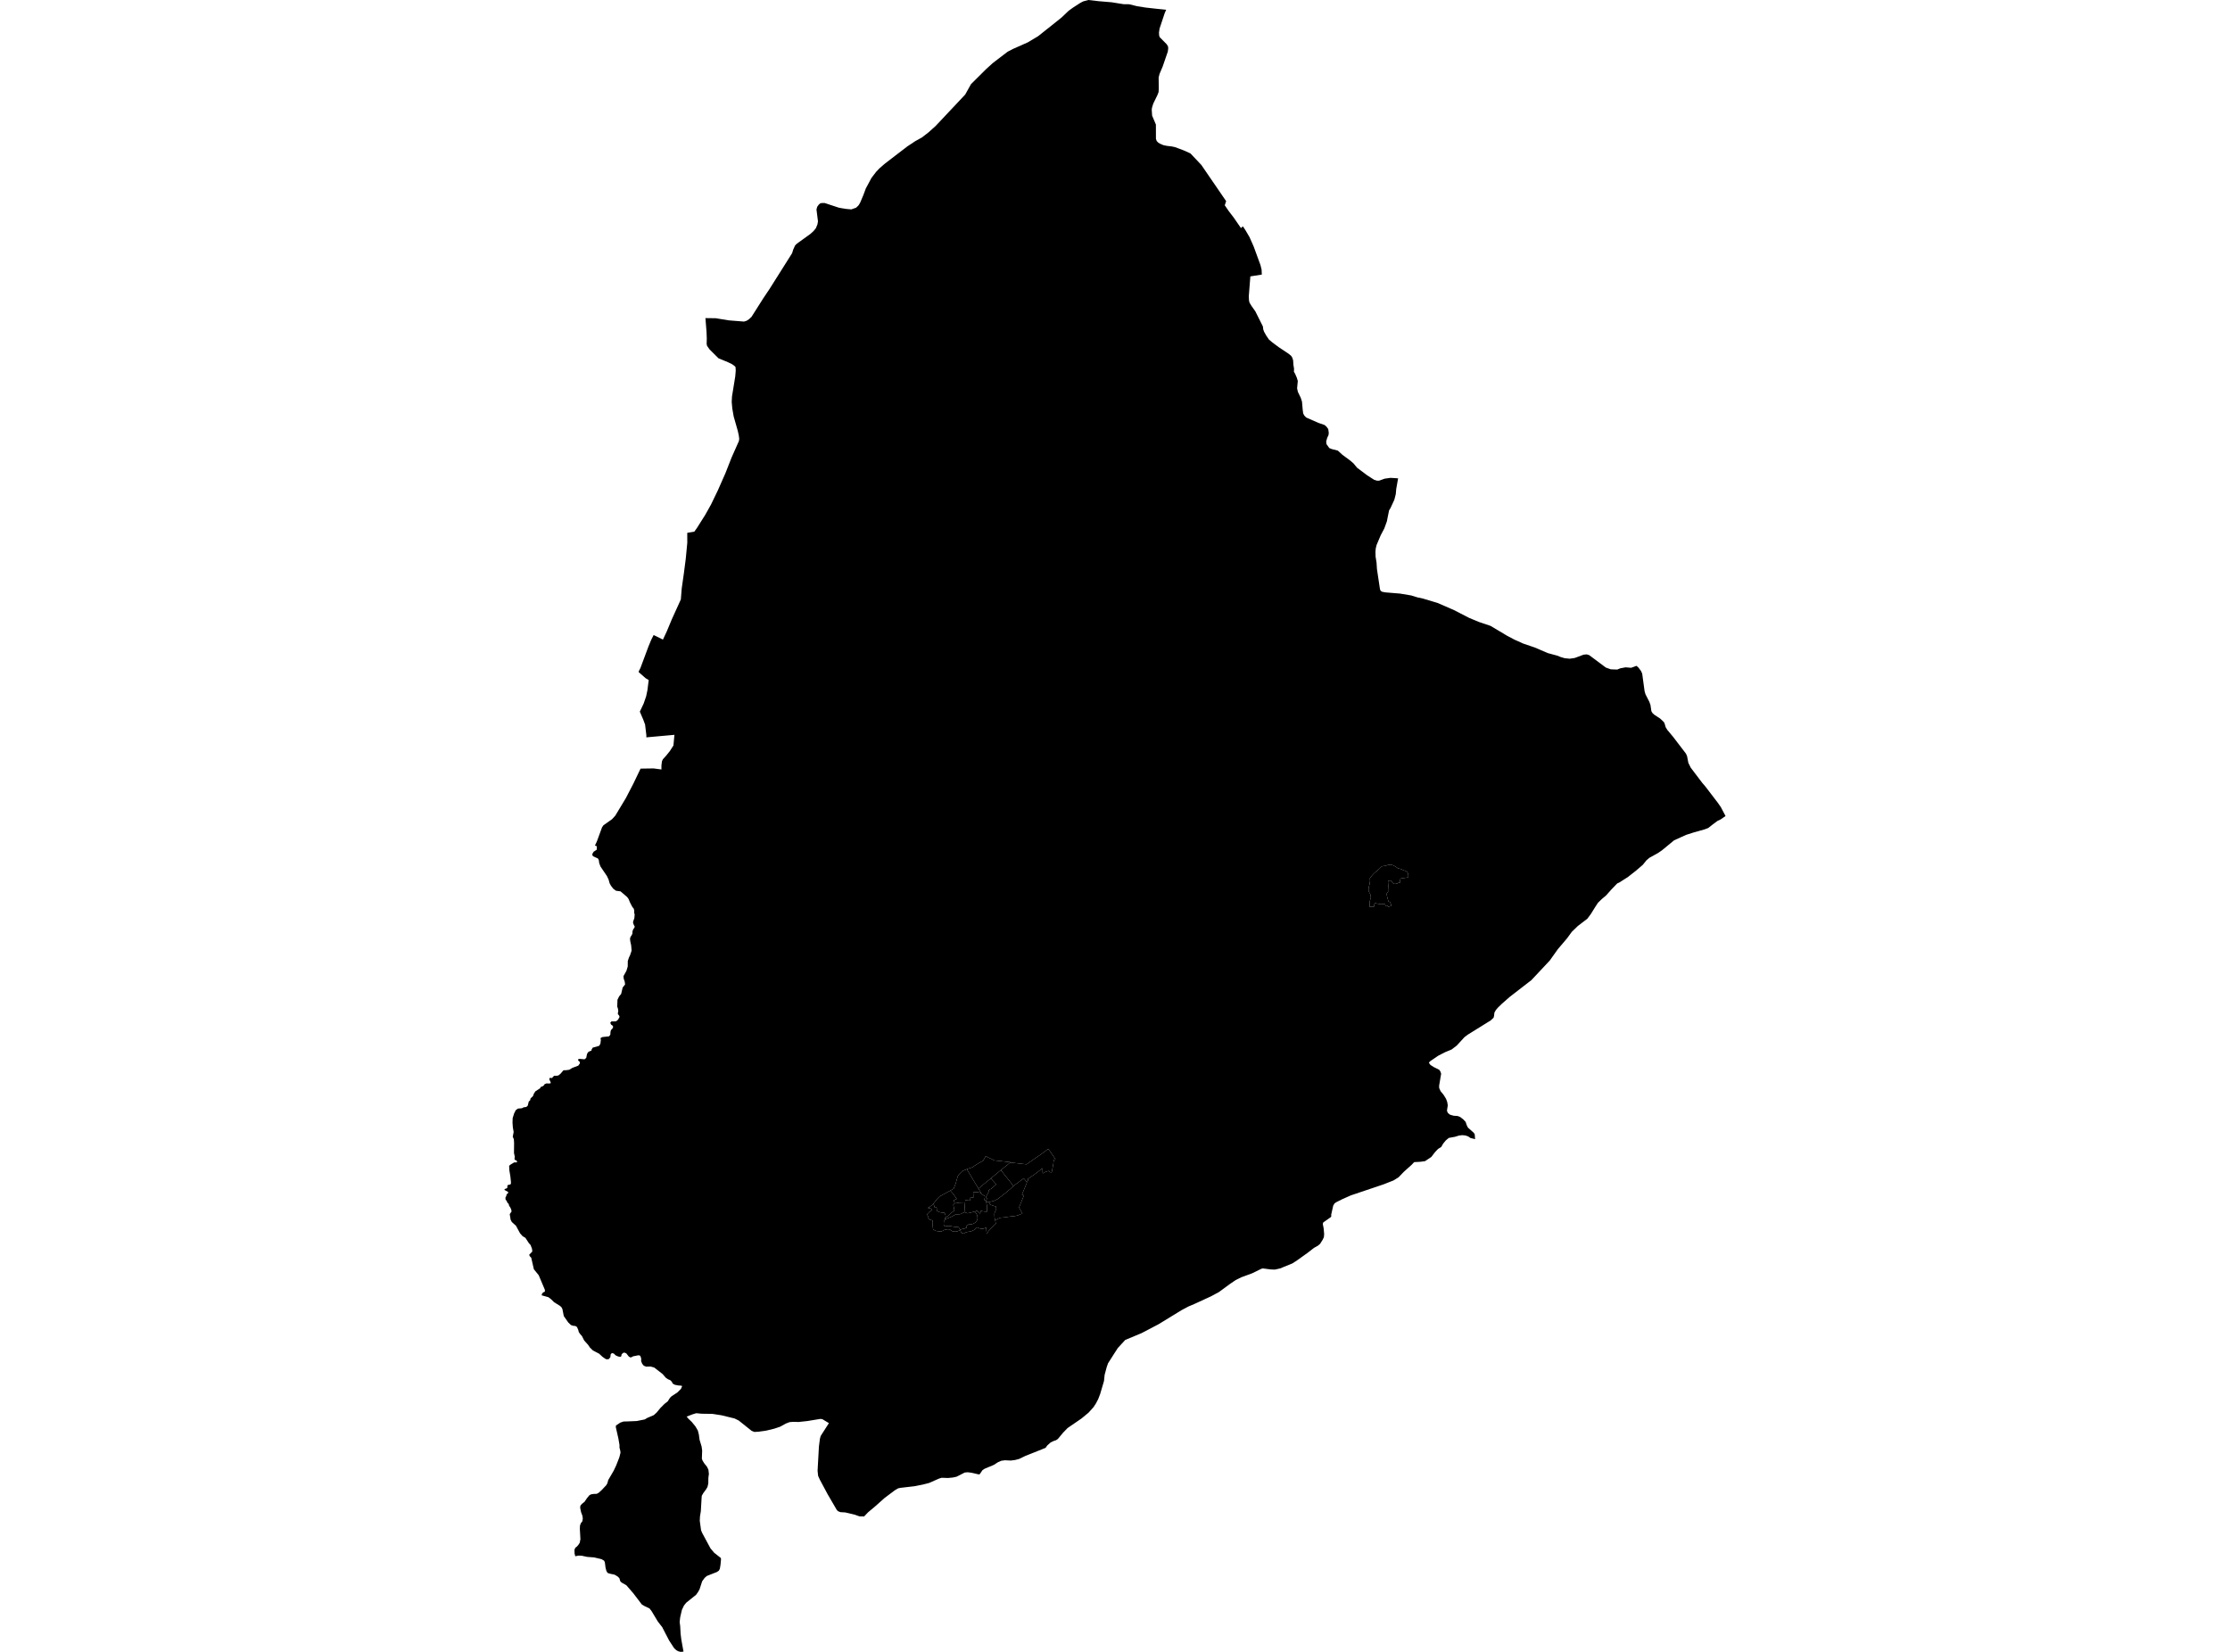 <?xml version='1.0'?>
<svg  baseProfile = 'tiny' width = '540' height = '400' stroke-linecap = 'round' stroke-linejoin = 'round' version='1.1' xmlns='http://www.w3.org/2000/svg'>
<path id='1400701001' title='1400701001'  d='M 237.492 288.949 237.696 289.105 238.452 289.648 238.468 290.004 238.35 290.566 238.811 290.782 238.826 290.986 238.852 291.303 238.969 291.818 238.992 292.453 238.992 293.409 238.966 293.409 238.271 293.359 237.489 293.228 237.321 294.124 237.33 293.81 236.469 293.13 236.381 293.273 236.076 293.355 234.875 293.676 234.271 293.794 233.604 293.536 233.541 293.555 233.525 293.562 233.525 293.559 233.563 292.914 233.566 292.819 233.68 291.164 233.712 291.164 233.725 290.62 234.888 290.731 235.005 289.906 235.713 289.995 235.675 288.718 236.431 288.679 237.267 288.775 237.492 288.949 Z' />
<path id='1400701002' title='1400701002'  d='M 234.122 283.12 236.94 287.828 237.486 288.737 237.492 288.949 237.267 288.775 236.431 288.679 235.675 288.718 235.713 289.995 235.005 289.906 234.888 290.731 233.725 290.62 233.712 291.164 233.68 291.164 232.254 291.218 231.209 291.411 231.196 291.376 230.936 290.646 231.676 290.315 230.895 289.181 230.37 288.584 230.119 288.295 230.307 288.193 230.936 287.834 231.457 286.491 231.657 285.744 231.908 284.877 232.2 284.413 232.597 284 233.016 283.591 234.116 283.114 234.122 283.12 Z' />
<path id='1400701003' title='1400701003'  d='M 233.68 291.164 233.566 292.819 233.563 292.914 233.525 293.559 233.525 293.562 233.541 293.555 232.457 294.026 232.442 294.026 232.305 294.029 231.898 294.042 231.498 294.038 230.777 294.426 230.291 294.683 228.909 295.22 228.906 295.22 228.808 294.95 228.998 294.82 229.748 294.308 230.482 293.581 231.015 293.219 231.104 293.158 230.952 292.247 230.837 291.748 231.196 291.376 231.209 291.411 232.254 291.218 233.68 291.164 Z' />
<path id='1400702001' title='1400702001'  d='M 231.196 291.376 230.837 291.748 230.952 292.247 231.104 293.158 231.015 293.219 230.482 293.581 229.748 294.308 228.998 294.82 228.963 294.407 228.947 294.261 228.741 293.67 227.997 293.619 227.343 293.463 226.876 293.193 226.8 292.288 226.365 292.469 226.047 291.443 226.05 291.44 226.949 290.309 227.505 289.734 230.119 288.295 230.37 288.584 230.895 289.181 231.676 290.315 230.936 290.646 231.196 291.376 Z' />
<path id='1400703001' title='1400703001'  d='M 236.94 287.828 238.105 286.837 238.868 286.202 239.303 285.871 239.932 285.35 241.244 286.793 239.954 287.927 239.77 287.955 239.3 288.352 239.449 288.549 238.677 289.995 239.02 290.134 238.807 290.776 238.811 290.782 238.35 290.566 238.468 290.004 238.452 289.648 237.696 289.105 237.492 288.949 237.486 288.737 236.94 287.828 Z' />
<path id='1400703002' title='1400703002'  d='M 242.365 283.343 243.55 284.836 244.868 286.484 245.373 287.202 245.393 287.231 244.608 287.942 243.305 289.026 241.616 290.322 241.419 290.423 240.717 290.776 239.325 291.138 238.893 291.008 238.826 290.986 238.811 290.782 238.807 290.776 239.02 290.134 238.677 289.995 239.449 288.549 239.3 288.352 239.77 287.955 239.954 287.927 241.244 286.793 239.932 285.35 241.558 284.003 242.356 283.33 242.365 283.343 Z' />
<path id='1400703003' title='1400703003'  d='M 239.325 291.138 239.509 291.195 239.764 291.707 240.669 292.015 241.161 292.155 241.212 292.374 241.244 292.815 240.936 293.457 240.793 293.899 240.831 294.782 240.993 295.55 241.152 296.313 240.129 297.288 239.389 298.092 238.919 298.791 238.868 298.095 238.804 297.253 238.188 297.51 237.734 297.555 237.162 297.447 236.6 297.205 236.431 297.275 236.327 297.352 236.247 297.46 236.072 297.65 235.936 297.78 235.761 297.892 235.675 297.946 235.443 298.044 235.084 298.212 234.357 298.289 233.846 298.438 233.372 298.717 233.023 298.625 232.746 298.432 232.521 297.809 232.689 297.707 233.042 297.593 233.391 297.561 233.633 297.463 233.82 297.377 234.157 297.25 233.992 296.862 234.09 296.827 234.548 296.494 234.884 296.5 235.288 296.449 235.647 296.332 236.114 296.078 236.358 295.846 236.609 295.471 236.708 295.166 236.701 294.613 236.581 294.175 236.076 293.355 236.381 293.273 236.469 293.13 237.33 293.81 237.321 294.124 237.489 293.228 238.271 293.359 238.966 293.409 238.992 293.409 238.992 292.453 238.969 291.818 238.852 291.303 238.826 290.986 238.893 291.008 239.325 291.138 Z' />
<path id='1400703004' title='1400703004'  d='M 338.553 115.828 338.225 117.696 338.101 118.404 337.99 119.65 337.638 121.031 336.716 123.02 336.367 123.592 336.005 125.38 335.837 126.244 335.22 127.947 334.334 129.63 333.343 131.968 333.149 132.766 333.07 133.589 333.098 134.77 333.333 136.231 333.432 137.81 334.159 142.629 334.305 143.039 334.518 143.188 334.668 143.29 335.338 143.42 335.474 143.445 339.01 143.735 341.713 144.186 343.279 144.665 344.537 144.932 344.855 145.027 348.133 146.015 352.094 147.737 355.738 149.614 358.063 150.586 360.954 151.562 364.95 153.95 366.738 154.891 367.444 155.205 368.848 155.841 371.637 156.79 374.813 158.15 377.085 158.763 377.92 159.1 378.883 159.382 380.112 159.506 381.281 159.335 381.335 159.325 383.473 158.528 384.229 158.455 384.845 158.652 388.848 161.644 390.055 162.076 391.614 162.133 392.243 161.882 392.377 161.828 393.641 161.593 394.997 161.705 396.271 161.228 396.76 161.657 397.386 162.499 397.663 163.124 398.241 167.378 398.454 168.109 399.397 169.957 399.664 170.701 399.886 172.213 400.147 172.657 400.614 173.089 402.005 173.995 402.78 174.716 403.041 175.062 403.349 176.098 403.752 176.758 405.115 178.385 408.247 182.479 408.523 183.08 408.838 184.719 409.416 185.894 411.405 188.515 412.183 189.544 412.977 190.472 415.95 194.363 416.694 195.418 417.843 197.6 416.678 198.41 415.903 198.779 414.689 199.681 413.65 200.5 412.821 200.818 410.096 201.587 408.314 202.158 405.391 203.48 402.431 205.916 401.43 206.596 399.41 207.714 398.714 208.302 397.809 209.417 396.141 210.85 394.178 212.387 392.135 213.686 391.602 213.934 390.166 215.43 388.892 216.857 387.866 217.717 386.945 218.616 386.23 219.716 385.242 221.307 384.388 222.46 382.085 224.223 380.607 225.653 379.477 227.206 377.247 229.827 375.264 232.613 370.827 237.339 365.627 241.361 363.705 243.041 362.707 244.016 362.231 244.572 361.869 245.22 361.802 245.913 361.678 246.44 360.96 247.104 355.471 250.513 354.636 251.138 352.733 253.203 351.494 254.143 349.918 254.795 348.282 255.636 346.268 257.009 346.005 257.358 346.392 257.879 347.18 258.384 348.492 259.032 348.791 259.452 348.978 260.001 348.489 262.882 348.498 263.46 348.838 264.223 349.578 265.125 350.166 266.081 350.446 266.847 350.582 267.654 350.382 268.962 350.595 269.486 351.11 269.915 351.996 270.173 352.955 270.239 353.559 270.462 354.305 271.03 354.902 271.662 355.182 272.491 355.481 273.066 356.891 274.318 357.113 274.687 357.193 275.852 356.065 275.56 355.522 275.182 354.829 274.947 354.061 274.88 353.286 274.979 352.317 275.274 350.814 275.551 350.093 276.164 349.464 276.929 349.004 277.73 348.216 278.228 347.523 278.956 346.596 280.16 345.087 281.167 343.965 281.322 342.447 281.408 341.818 282.069 339.947 283.749 338.689 285.061 337.46 285.833 335.071 286.777 327.11 289.461 324.966 290.414 324.903 290.452 323.683 291.059 323.178 291.386 322.851 291.916 322.346 294.153 322.377 294.537 322.212 294.759 320.417 296.027 320.319 296.373 320.525 297.45 320.646 298.832 320.579 299.591 320.293 300.195 319.668 301.192 319.15 301.634 318.187 302.174 316.656 303.362 314.115 305.179 312.975 305.925 309.989 307.145 308.731 307.431 308.727 307.431 307.682 307.393 305.815 307.148 305.484 307.218 303.213 308.327 300.608 309.283 299.239 309.956 297.895 310.871 295.167 312.872 293.264 313.898 289.191 315.773 287.806 316.357 286.17 317.224 280.548 320.661 276.428 322.821 272.479 324.467 270.681 326.427 269.843 327.72 268.318 330.115 268 331.014 267.527 332.777 267.489 332.92 267.333 334.422 266.514 337.189 266.418 337.526 265.936 338.787 265.376 339.861 264.802 340.737 263.594 342.075 261.892 343.485 258.515 345.801 257.432 346.919 256.152 348.46 255.685 348.762 255.215 348.911 254.439 349.267 253.594 350.023 253.194 350.591 252.279 350.963 249.347 352.132 248.334 352.532 246.774 353.285 245.78 353.542 244.748 353.673 243.344 353.603 242.438 353.73 241.616 354.101 240.666 354.718 238.839 355.486 238.836 355.486 238.394 355.671 238.22 355.795 237.889 356.023 237.276 356.932 237.073 357.037 235.091 356.601 234.322 356.509 233.607 356.573 231.631 357.586 230.742 357.78 229.557 357.897 228.01 357.843 227.375 358.044 224.964 359.105 223.744 359.416 221.454 359.886 218.064 360.28 217.48 360.404 216.682 360.877 215.621 361.671 214.208 362.732 211.924 364.765 210.199 366.211 209.243 367.211 208.131 367.189 206.927 366.773 204.697 366.239 203.509 366.166 202.944 365.944 202.788 365.794 202.636 365.642 200.45 361.894 198.535 358.32 198.112 357.389 197.979 356.134 198.303 350.274 198.544 348.396 198.738 347.704 200.723 344.61 199.129 343.647 198.643 343.59 195.482 344.108 193.379 344.333 192.089 344.298 191.209 344.365 190.298 344.711 188.916 345.474 187.518 345.944 185.561 346.42 183.624 346.694 182.655 346.744 182 346.471 178.887 343.981 177.871 343.482 174.707 342.71 172.518 342.37 169.913 342.332 168.598 342.208 167.785 342.453 166.273 343.025 166.664 343.507 167.531 344.34 168.414 345.429 168.992 346.42 169.237 347.405 169.408 348.669 169.891 350.255 170.031 351.252 169.958 353.237 170.171 353.774 170.603 354.435 171.175 355.131 171.543 355.88 171.661 356.894 171.534 357.869 171.514 359.241 171.311 360.089 170.936 360.709 170.298 361.566 169.939 362.199 169.894 362.7 169.71 365.918 169.5 367.23 169.453 368.282 169.767 370.569 170.056 371.245 172.051 374.946 172.934 375.994 174.561 377.278 174.593 377.624 174.481 378.844 174.319 379.87 174.068 380.337 173.589 380.664 171.165 381.62 170.625 382.09 170.037 382.894 169.389 384.876 169.04 385.496 168.567 386.169 166.159 388.104 165.619 388.79 165.123 389.835 164.704 391.649 164.58 392.776 164.71 393.761 164.815 395.658 164.987 397.039 165.419 399.428 165.514 399.94 164.828 400 164.507 399.927 164.186 399.832 163.748 399.581 163.23 399.088 162.016 397.224 160.482 394.26 160.403 394.082 159.297 392.649 157.753 390.086 157.271 389.479 156.063 388.907 155.419 388.52 153.363 385.82 151.664 383.86 150.53 383.221 150.206 382.907 149.98 382.154 149.551 381.738 148.83 381.312 147.563 381.039 147.115 380.864 146.851 380.432 146.639 379.641 146.464 378.31 146.28 377.916 145.689 377.567 143.894 377.132 142.233 377.005 141.966 376.957 140.863 376.716 140.111 376.69 139.297 376.843 139.132 376.153 139.107 375.283 139.329 374.765 139.694 374.505 140.047 374.101 140.384 373.571 140.549 372.71 140.409 370.226 140.447 369.394 140.682 368.799 141.019 368.383 141.124 367.716 141.038 367.065 140.705 366.16 140.485 365.099 140.543 364.61 140.905 364.171 141.537 363.672 142.112 362.818 142.7 362.094 143.119 361.855 143.741 361.757 144.507 361.732 145.038 361.43 145.768 360.75 146.81 359.635 147.086 359.155 147.277 358.409 148.598 356.147 149.215 354.842 149.968 352.907 150.257 351.776 150.196 351.265 150.009 350.537 150.012 349.908 149.745 348.349 149.116 345.563 149.161 345.178 150.212 344.483 151 344.216 151.791 344.203 154.189 344.101 156.137 343.714 156.743 343.345 158.328 342.669 159.034 342.018 159.91 340.953 160.892 339.966 161.711 339.324 162.223 338.498 162.614 338.107 164.005 337.202 164.898 336.316 165.193 335.633 164.85 335.521 164.339 335.502 163.455 335.337 162.9 335.039 162.677 334.581 162.29 334.2 161.788 334.003 161.245 333.641 160.454 332.729 158.414 331.144 157.528 330.9 156.457 330.928 155.892 330.706 155.501 330.226 155.25 329.588 155.279 329.048 155.133 328.501 154.923 328.222 154.551 328.187 153.293 328.438 152.925 328.66 152.595 328.692 152.258 328.479 151.673 327.732 151.235 327.532 150.905 327.59 150.527 327.955 150.444 328.415 150.206 328.562 149.666 328.466 149.088 328.206 148.637 327.764 148.186 327.644 147.884 327.917 147.792 328.66 147.417 329.114 146.88 329.162 146.521 329 145.876 328.536 145.072 327.793 143.579 327.018 142.855 326.313 142.41 325.652 141.464 324.604 140.924 323.533 140.457 323.003 140.155 322.558 140.022 322.021 139.717 321.335 139.304 321.071 138.897 321.065 138.268 320.868 137.595 320.223 136.524 318.689 136.191 317.002 135.943 316.519 135.581 316.205 134.189 315.341 133.411 314.581 132.804 314.118 131.175 313.667 131.223 313.333 131.508 312.971 131.94 312.771 131.947 312.336 130.451 308.794 129.278 307.348 128.637 304.55 128.287 304.197 128.141 303.851 128.897 303.06 128.834 302.418 128.487 301.487 128.062 301.02 127.236 299.75 126.553 299.35 125.93 298.641 124.946 296.821 123.935 295.9 123.646 295.341 123.434 294.01 123.885 293.349 123.786 292.876 123.564 292.367 123.3 291.999 123.167 291.513 122.881 291.249 122.747 290.932 122.395 290.385 122.414 289.921 122.601 289.623 122.671 289.2 122.976 289.016 123.071 288.641 122.157 288.143 122.217 287.923 122.623 287.79 122.89 287.568 122.833 287.234 123.008 286.926 123.478 286.853 123.719 286.685 123.723 286.17 123.589 284.877 123.338 283.368 123.294 282.291 123.675 281.977 124.51 281.475 125.085 281.481 125.235 281.313 125.063 281.005 124.641 280.846 124.596 280.589 124.653 280.09 124.463 279.194 124.488 276.745 124.425 275.846 124.161 275.274 124.383 274.102 124.19 273.028 124.107 271.863 124.142 270.76 124.494 269.623 124.904 268.81 125.409 268.445 126.369 268.365 126.798 268.14 127.436 268.054 127.789 267.752 128.043 266.748 128.383 266.421 128.478 265.973 129.056 265.436 129.291 264.804 129.653 264.261 130.765 263.54 130.965 263.19 131.346 263.079 131.712 262.806 131.861 262.546 132.306 262.349 133.074 262.374 133.379 262.266 133.31 261.986 133.046 261.437 133.04 261.065 133.36 261.011 133.716 261.043 133.878 260.77 134.234 260.484 134.733 260.503 135.228 260.417 135.708 260.027 136.461 259.153 137.01 259.159 137.839 259.045 138.599 258.584 140.034 258.048 140.435 257.466 140.352 257.082 140.003 256.793 139.987 256.523 140.304 256.402 141.556 256.51 141.959 256.157 142.14 255.258 142.376 254.817 142.754 254.569 143.201 254.433 143.271 254.112 143.535 253.686 145.085 253.251 145.384 252.746 145.498 251.872 145.416 251.373 145.873 251.123 147.468 250.957 147.792 250.554 147.833 249.861 147.954 249.423 148.294 249.083 148.494 248.645 148.335 248.353 147.96 248.089 147.776 247.666 148.052 247.33 149.164 247.326 149.656 246.92 150.028 246.237 149.92 245.916 149.634 245.598 149.618 245.319 149.713 244.868 149.653 244.315 149.466 243.743 149.52 242.098 149.917 241.285 150.419 240.675 150.778 239.128 151.368 238.4 151.28 237.711 151.029 236.968 150.981 236.367 151.689 235.087 152.007 234.042 152.023 232.695 152.306 231.856 152.604 231.221 152.944 230.192 152.836 228.909 152.617 227.898 152.557 227.257 152.703 226.831 152.992 226.418 153.151 226.018 153.144 225.605 153.303 225.09 153.643 224.611 153.687 224.303 153.519 224.048 153.306 223.524 153.313 223.153 153.608 222.339 153.684 221.44 153.576 221.056 153.579 220.465 153.459 220.02 153.147 219.652 153.106 219.588 152.595 218.607 152.528 218.467 152.21 217.689 151.87 217.219 150.266 215.843 149.164 215.694 148.506 215.205 147.931 214.455 147.617 213.871 147.372 212.988 146.978 212.146 145.422 209.846 145.104 209.017 145.003 208.286 144.806 207.892 143.684 207.371 143.44 207.13 143.459 206.733 143.745 206.253 144.517 205.742 144.529 204.906 144.069 204.76 144.539 203.737 145.79 200.329 146.118 199.849 148.205 198.369 148.983 197.524 151.54 193.286 153.367 189.767 155.117 186.12 158.259 186.072 160.168 186.326 160.168 185.351 160.292 184.347 160.527 183.845 161.245 183.064 162.201 181.882 163.074 180.52 163.319 177.937 156.511 178.55 156.518 178.039 156.21 175.462 155.797 174.338 154.936 172.321 155.867 170.358 156.467 168.614 156.778 167.121 157.086 164.675 156.349 164.236 154.653 162.746 154.701 162.515 155.085 161.752 157.055 156.47 157.696 154.932 158.281 153.769 160.533 154.878 161.476 152.861 162.649 150.043 164.866 145.155 165.082 142.48 165.603 138.827 166.063 135.263 166.429 131.416 166.426 131.133 166.419 129.027 168.128 128.744 168.792 127.81 170.781 124.659 172.175 122.172 173.852 118.69 175.66 114.592 177.153 110.793 178.922 106.81 179.005 106.244 178.89 105.399 178.655 104.335 177.658 100.828 177.49 99.869 177.321 98.868 177.185 97.328 177.255 96.003 178.042 91.149 178.16 89.732 178.109 88.875 177.852 88.608 177.296 88.205 176.302 87.718 173.986 86.762 171.829 84.612 171.216 83.745 171.117 83.284 171.149 81.972 171.089 80.381 170.822 77.029 173.306 77.058 176.486 77.576 180.152 77.868 180.787 77.68 181.384 77.287 181.975 76.737 184.828 72.236 186.343 69.977 191.81 61.311 192.08 60.435 192.515 59.475 192.766 59.177 193.309 58.757 196.26 56.632 197.032 55.914 197.559 55.276 197.944 54.345 198.074 53.599 197.712 50.724 197.893 50.066 198.245 49.574 198.624 49.234 199.033 49.161 199.71 49.164 203.106 50.285 203.735 50.406 204.929 50.594 206.146 50.705 207.318 50.289 207.899 49.726 208.274 49.117 208.932 47.554 209.065 47.242 209.659 45.641 211.028 43.087 212.159 41.607 212.969 40.759 214.233 39.66 217.486 37.157 219.729 35.441 221.717 34.126 223.229 33.297 224.84 32.052 226.558 30.511 233.722 22.9 235.132 20.372 238.769 16.757 240.377 15.295 241.555 14.39 243.985 12.532 245.218 11.884 248.896 10.251 251.349 8.786 251.514 8.656 255.402 5.569 257.098 4.206 258.766 2.614 259.856 1.827 261.52 0.75 262.282 0.34 263.556 0 266.034 0.286 269.201 0.553 272.063 1.013 273.445 1.032 275.322 1.496 277.374 1.827 279.941 2.112 282.39 2.363 282.031 3.189 280.789 6.925 280.646 7.916 280.697 8.647 280.843 9.018 282.543 10.743 282.857 11.293 282.88 11.807 282.784 12.503 281.555 16.08 280.786 17.903 280.567 18.758 280.602 21.496 280.551 22.306 280.24 23.094 279.271 25.076 278.975 26.016 278.893 26.547 278.988 27.999 279.903 30.159 279.913 33.627 280.097 34.139 280.437 34.507 280.9 34.796 281.714 35.146 282.597 35.327 283.715 35.454 284.547 35.635 286.698 36.439 288.283 37.163 290.907 39.943 296.914 48.707 296.58 49.714 297.562 51.14 298.747 52.69 300.497 55.225 300.964 54.806 301.564 55.698 302.587 57.446 303.591 59.72 305.224 64.183 305.497 65.285 305.551 66.492 302.778 66.928 302.397 71.753 302.447 72.754 302.571 73.281 303.041 74.059 303.982 75.393 305.808 79.034 305.907 79.802 306.119 80.365 306.631 81.27 307.273 82.213 308.073 82.896 309.665 84.081 312.015 85.644 312.647 86.162 312.949 86.645 313.137 87.286 313.2 88.325 313.356 89.275 313.327 90.034 313.588 90.454 314.023 91.451 314.264 92.255 314.096 94.043 314.286 94.891 314.973 96.308 315.278 97.242 315.459 99.281 315.573 100.114 315.849 100.638 316.205 100.997 316.316 101.108 319.274 102.404 320.767 102.922 321.246 103.354 321.37 103.532 321.637 103.9 321.764 104.799 321.707 105.339 321.396 106.009 321.138 106.889 321.211 107.544 321.888 108.497 322.469 108.732 323.969 109.122 325.046 110.11 326.971 111.537 327.758 112.22 328.632 113.274 331.046 115.082 332.736 116.174 333.445 116.397 333.969 116.39 335.293 115.911 336.71 115.711 338.553 115.828 Z M 244.64 281.5 244.725 281.43 244.64 281.421 242.133 281.129 240.812 280.998 239.284 280.268 238.706 279.95 238.048 281.087 236.787 281.78 236.072 282.24 235.482 282.647 234.91 282.857 234.389 283.012 234.122 283.12 234.116 283.114 233.016 283.591 232.597 284 232.2 284.413 231.908 284.877 231.657 285.744 231.457 286.491 230.936 287.834 230.307 288.193 230.119 288.295 227.505 289.734 226.949 290.309 226.05 291.44 225.602 291.885 225.072 292.278 224.624 292.507 224.91 292.514 225.275 292.596 225.507 292.758 225.663 292.933 225.361 293.222 225.002 293.514 224.535 293.997 224.64 294.435 224.853 294.664 224.761 294.909 225.037 295.277 225.389 295.404 225.853 295.554 225.863 295.824 225.869 295.973 225.856 296.557 225.872 296.919 225.91 297.371 225.971 297.679 226.482 298.012 226.898 298.117 227.731 298.196 227.785 298.254 228.302 298.041 228.652 297.844 229.109 297.704 229.608 297.669 230.002 297.717 230.234 297.917 230.574 298.13 231.022 298.231 231.4 298.254 231.844 298.152 232.102 298.066 232.521 297.809 232.746 298.432 233.023 298.625 233.372 298.717 233.846 298.438 234.357 298.289 235.084 298.212 235.443 298.044 235.675 297.946 235.761 297.892 235.936 297.78 236.072 297.65 236.247 297.46 236.327 297.352 236.431 297.275 236.6 297.205 237.162 297.447 237.734 297.555 238.188 297.51 238.804 297.253 238.868 298.095 238.919 298.791 239.389 298.092 240.129 297.288 241.152 296.313 240.993 295.55 241.733 295.09 242.178 294.89 243.274 294.778 244.592 294.585 245.783 294.458 246.514 294.302 247.051 294.038 247.591 293.899 246.758 292.393 247.962 289.458 247.47 289.267 248.699 286.306 248.566 286.144 249.058 285.735 248.817 285.528 250.904 284.099 252.438 282.876 252.454 283.073 252.464 283.838 252.495 284.131 252.73 284.007 252.953 283.873 253.15 283.778 253.49 283.654 253.791 283.584 254.039 283.54 254.109 283.816 254.675 283.886 254.7 283.743 255.043 281.955 255.186 280.881 255.612 280.751 255.132 280.049 254.366 278.921 253.842 278.197 253.293 278.613 251.981 279.578 250.475 280.608 248.588 281.945 246.768 281.735 245.03 281.545 244.64 281.5 Z M 331.589 219.557 332.021 219.595 332.352 219.563 332.698 219.573 332.873 218.674 333.203 218.743 333.867 218.877 334.442 218.972 335.376 218.845 335.525 219.363 335.941 219.226 336.161 219.598 336.961 219.344 336.605 218.423 336.23 218.299 335.945 217.349 335.805 216.672 335.83 216.282 336.141 215.932 336.122 215.484 336.145 215.109 336.183 214.589 336.113 213.651 336.135 213.289 336.767 213.21 337.438 213.982 337.8 214.048 338.257 213.969 338.715 213.747 339.086 213.686 338.902 212.778 341.056 212.447 340.97 211.523 340.694 211.066 339.131 210.408 338.495 210.256 338.003 209.887 337.596 209.662 337.364 209.535 336.761 209.357 335.986 209.481 335.36 209.693 335.052 209.697 334.652 209.789 334.324 210.04 334.07 210.329 333.715 210.608 333.543 210.754 333.26 211.05 332.905 211.298 332.72 211.488 332.364 211.853 332.18 212.073 331.971 212.349 331.713 212.67 331.767 213.305 331.701 213.753 331.634 214.172 331.539 214.477 331.456 214.868 331.402 215.202 331.392 215.576 331.469 215.866 331.618 216.18 331.764 216.396 331.929 216.942 331.948 217.444 331.783 217.94 331.701 218.229 331.691 218.575 331.669 219.096 331.716 219.296 331.589 219.557 Z' />
<path id='1400703005' title='1400703005'  d='M 244.64 281.5 242.4 283.314 242.365 283.343 242.356 283.33 241.558 284.003 239.932 285.35 239.303 285.871 238.868 286.202 238.105 286.837 236.94 287.828 234.122 283.12 234.389 283.012 234.91 282.857 235.482 282.647 236.072 282.24 236.787 281.78 238.048 281.087 238.706 279.95 239.284 280.268 240.812 280.998 242.133 281.129 244.64 281.421 244.725 281.43 244.64 281.5 Z' />
<path id='1400703006' title='1400703006'  d='M 248.566 286.144 248.699 286.306 247.47 289.267 247.962 289.458 246.758 292.393 247.591 293.899 247.051 294.038 246.514 294.302 245.783 294.458 244.592 294.585 243.274 294.778 242.178 294.89 241.733 295.09 240.993 295.55 240.831 294.782 240.793 293.899 240.936 293.457 241.244 292.815 241.212 292.374 241.161 292.155 240.669 292.015 239.764 291.707 239.509 291.195 239.325 291.138 240.717 290.776 241.419 290.423 241.616 290.322 243.305 289.026 244.608 287.942 245.393 287.231 245.373 287.202 247.908 285.338 248.566 286.144 Z' />
<path id='1400703007' title='1400703007'  d='M 248.566 286.144 247.908 285.338 245.373 287.202 244.868 286.484 243.55 284.836 242.365 283.343 242.4 283.314 244.64 281.5 245.03 281.545 246.768 281.735 248.588 281.945 250.475 280.608 251.981 279.578 253.293 278.613 253.842 278.197 254.366 278.921 255.132 280.049 255.612 280.751 255.186 280.881 255.043 281.955 254.7 283.743 254.675 283.886 254.109 283.816 254.039 283.54 253.791 283.584 253.49 283.654 253.15 283.778 252.953 283.873 252.73 284.007 252.495 284.131 252.464 283.838 252.454 283.073 252.438 282.876 250.904 284.099 248.817 285.528 249.058 285.735 248.566 286.144 Z' />
<path id='1400704001' title='1400704001'  d='M 236.076 293.355 236.581 294.175 236.701 294.613 236.708 295.166 236.609 295.471 236.358 295.846 236.114 296.078 235.647 296.332 235.288 296.449 234.884 296.5 234.548 296.494 234.09 296.827 233.992 296.862 234.157 297.25 233.82 297.377 233.633 297.463 233.391 297.561 233.042 297.593 232.689 297.707 232.521 297.809 232.124 297.145 231.428 297.116 230.605 296.983 229.745 296.846 228.741 296.97 228.515 296.535 228.56 295.763 228.909 295.22 230.291 294.683 230.777 294.426 231.498 294.038 231.898 294.042 232.305 294.029 232.442 294.026 232.457 294.026 233.541 293.555 233.604 293.536 234.271 293.794 234.875 293.676 236.076 293.355 Z' />
<path id='1400704002' title='1400704002'  d='M 228.998 294.82 228.808 294.95 228.906 295.22 228.909 295.22 228.56 295.763 228.515 296.535 228.741 296.97 229.745 296.846 230.605 296.983 231.428 297.116 232.124 297.145 232.521 297.809 232.102 298.066 231.844 298.152 231.4 298.254 231.022 298.231 230.574 298.13 230.234 297.917 230.002 297.717 229.608 297.669 229.109 297.704 228.652 297.844 228.302 298.041 227.785 298.254 227.731 298.196 226.898 298.117 226.482 298.012 225.971 297.679 225.91 297.371 225.872 296.919 225.856 296.557 225.869 295.973 225.863 295.824 225.853 295.554 225.389 295.404 225.037 295.277 224.761 294.909 224.853 294.664 224.64 294.435 224.535 293.997 225.002 293.514 225.361 293.222 225.663 292.933 225.507 292.758 225.275 292.596 224.91 292.514 224.624 292.507 225.072 292.278 225.602 291.885 226.05 291.44 226.047 291.443 226.365 292.469 226.8 292.288 226.876 293.193 227.343 293.463 227.997 293.619 228.741 293.67 228.947 294.261 228.963 294.407 228.998 294.82 Z' />
<path id='1400705001' title='1400705001'  d='M 331.589 219.557 331.716 219.296 331.669 219.096 331.691 218.575 331.701 218.229 331.783 217.94 331.948 217.444 331.929 216.942 331.764 216.396 331.618 216.18 331.469 215.866 331.392 215.576 331.402 215.202 331.456 214.868 331.539 214.477 331.634 214.172 331.701 213.753 331.767 213.305 331.713 212.67 331.971 212.349 332.18 212.073 332.364 211.853 332.72 211.488 332.905 211.298 333.26 211.05 333.543 210.754 333.715 210.608 334.07 210.329 334.324 210.04 334.652 209.789 335.052 209.697 335.36 209.693 335.986 209.481 336.761 209.357 337.364 209.535 337.596 209.662 338.003 209.887 338.495 210.256 339.131 210.408 340.694 211.066 340.97 211.523 341.056 212.447 338.902 212.778 339.086 213.686 338.715 213.747 338.257 213.969 337.8 214.048 337.438 213.982 336.767 213.21 336.135 213.289 336.113 213.651 336.183 214.589 336.145 215.109 336.122 215.484 336.141 215.932 335.83 216.282 335.805 216.672 335.945 217.349 336.23 218.299 336.605 218.423 336.961 219.344 336.161 219.598 335.941 219.226 335.525 219.363 335.376 218.845 334.442 218.972 333.867 218.877 333.203 218.743 332.873 218.674 332.698 219.573 332.352 219.563 332.021 219.595 331.589 219.557 Z' />
</svg>